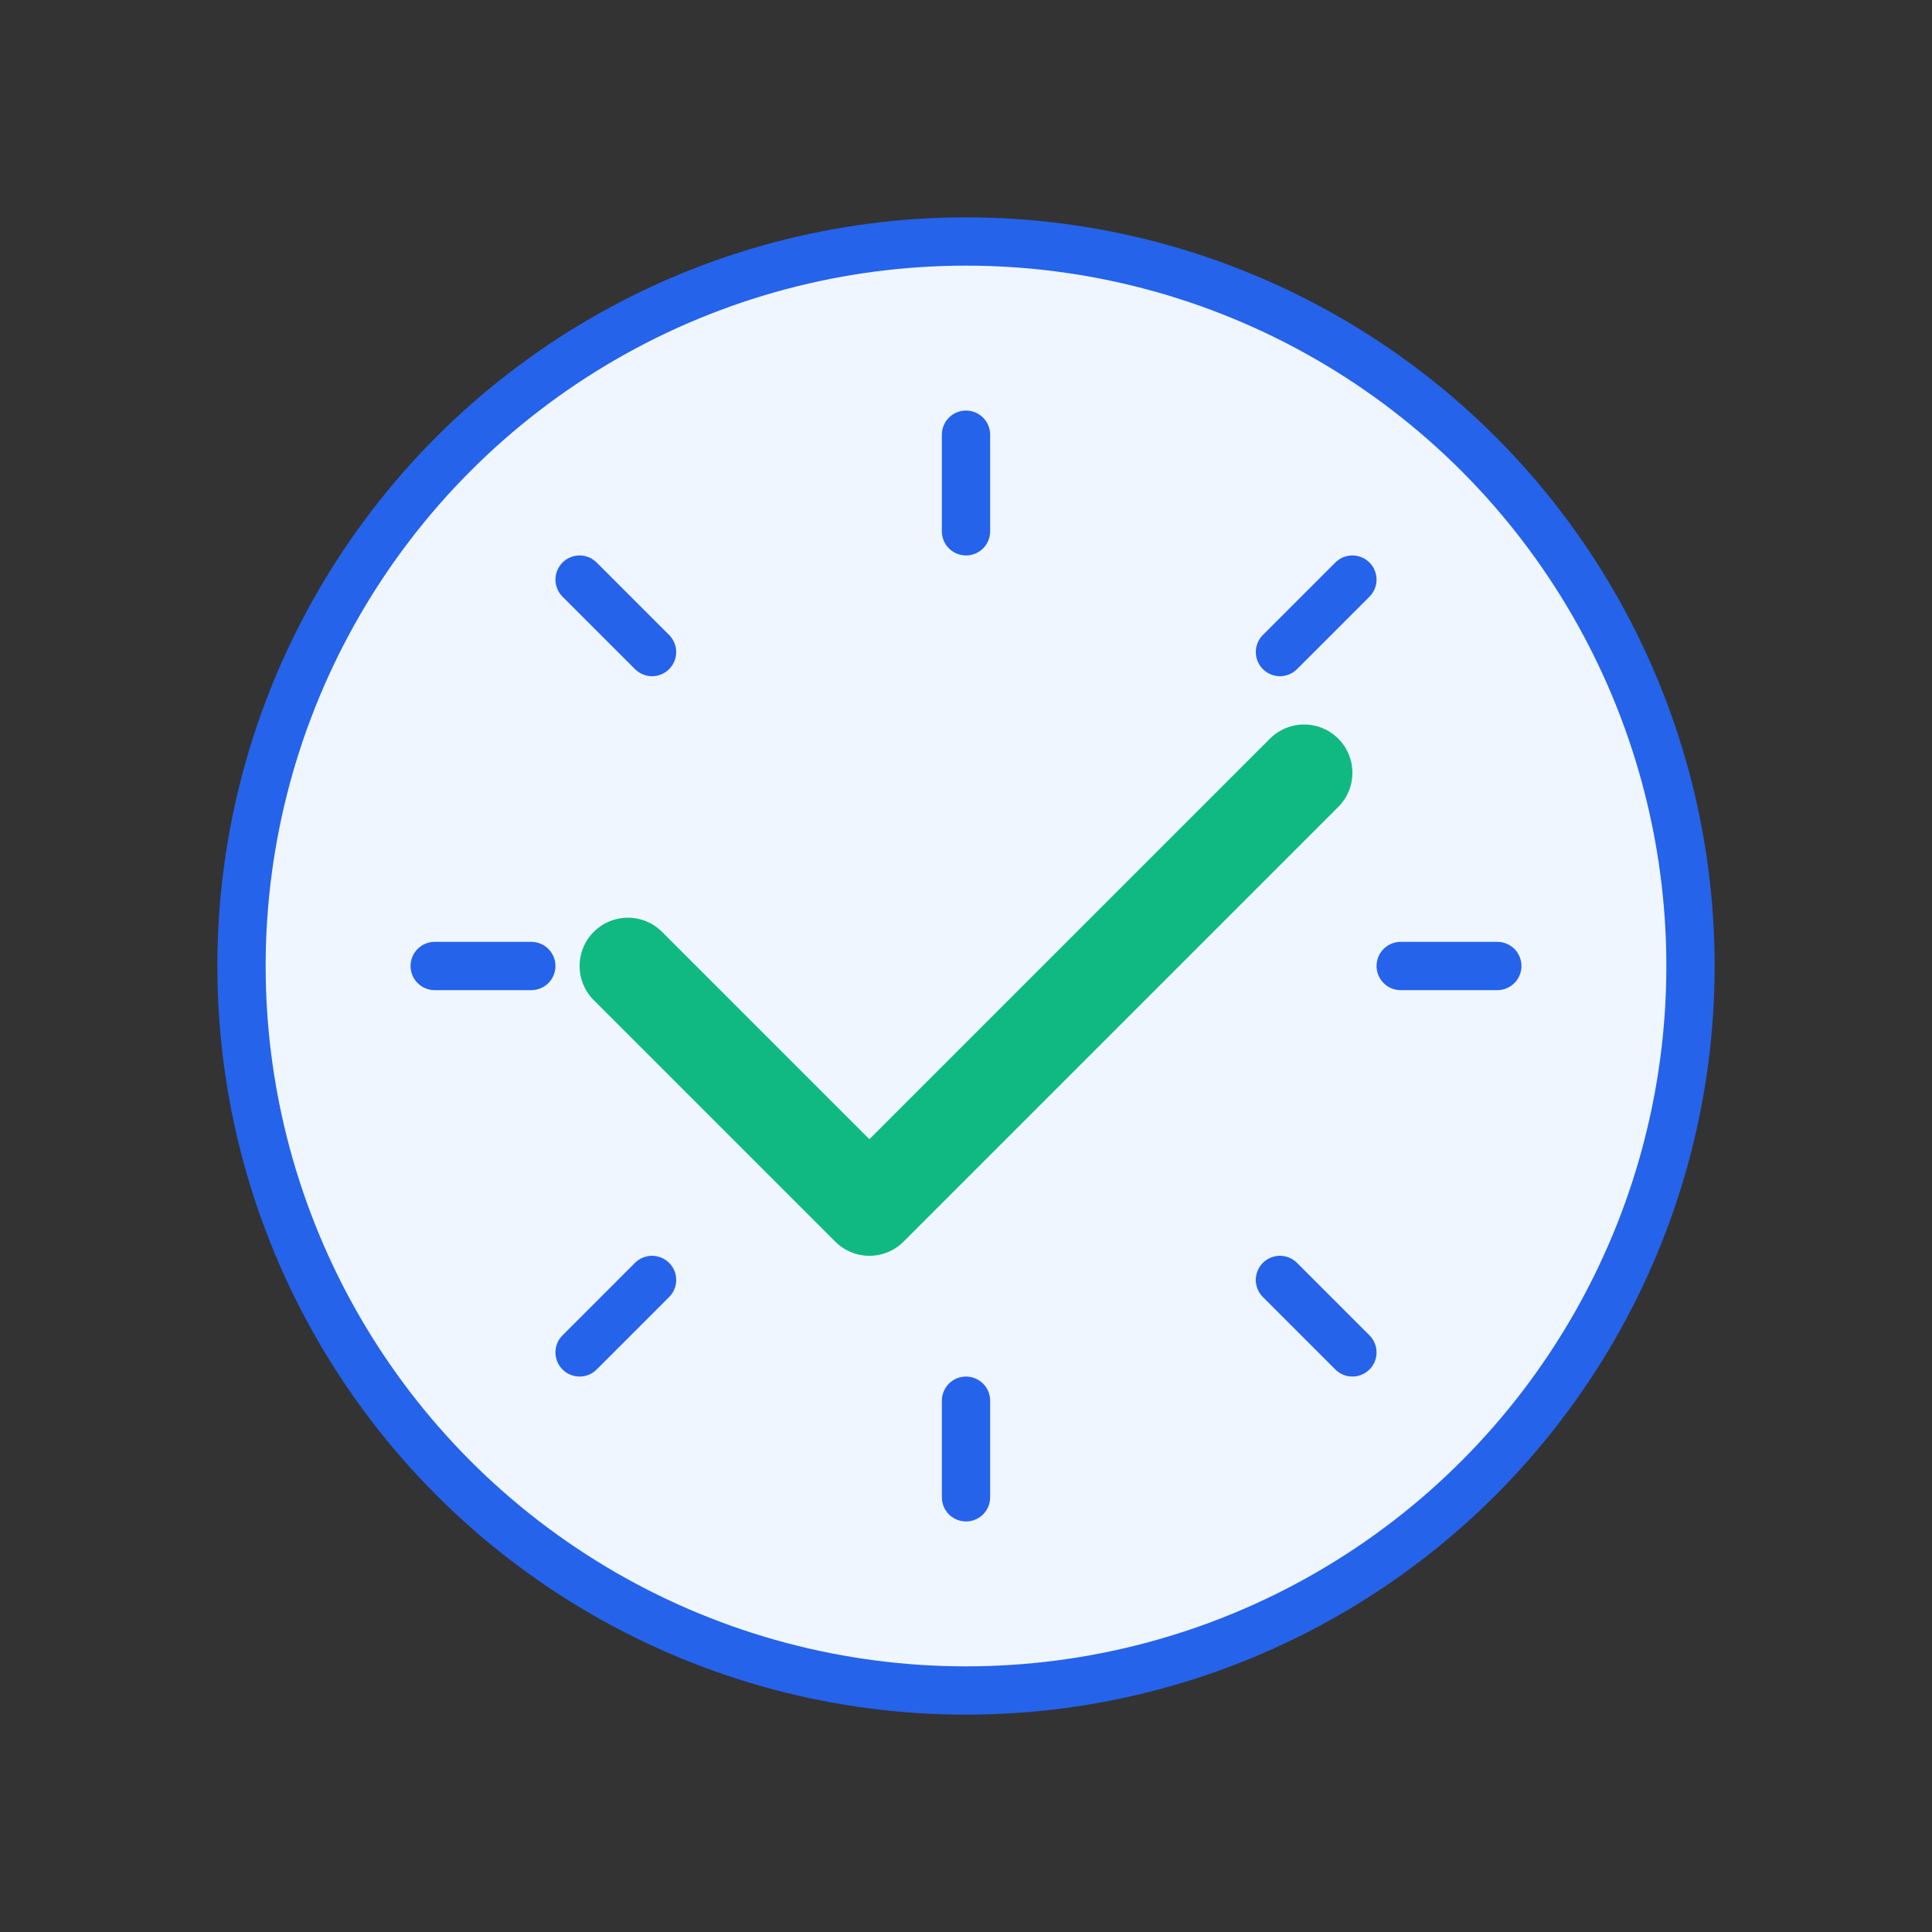 <svg xmlns="http://www.w3.org/2000/svg" width="80" height="80" viewBox="0 0 80 80" fill="none">
  <rect x="0" y="0" width="80" height="80" fill="#333333" stroke="none"/>
  <circle cx="40" cy="40" r="30" fill="#EFF6FF"/>
  <circle cx="40" cy="40" r="30" fill="none" stroke="#2563EB" stroke-width="2"/>
  <path d="M26 40L36 50L54 32" stroke="#10B981" stroke-width="4" stroke-linecap="round" stroke-linejoin="round"/>
  <path d="M40 18V22" stroke="#2563EB" stroke-width="2" stroke-linecap="round"/>
  <path d="M40 58V62" stroke="#2563EB" stroke-width="2" stroke-linecap="round"/>
  <path d="M18 40H22" stroke="#2563EB" stroke-width="2" stroke-linecap="round"/>
  <path d="M58 40H62" stroke="#2563EB" stroke-width="2" stroke-linecap="round"/>
  <path d="M24 24L27 27" stroke="#2563EB" stroke-width="2" stroke-linecap="round"/>
  <path d="M53 53L56 56" stroke="#2563EB" stroke-width="2" stroke-linecap="round"/>
  <path d="M24 56L27 53" stroke="#2563EB" stroke-width="2" stroke-linecap="round"/>
  <path d="M53 27L56 24" stroke="#2563EB" stroke-width="2" stroke-linecap="round"/>
</svg> 